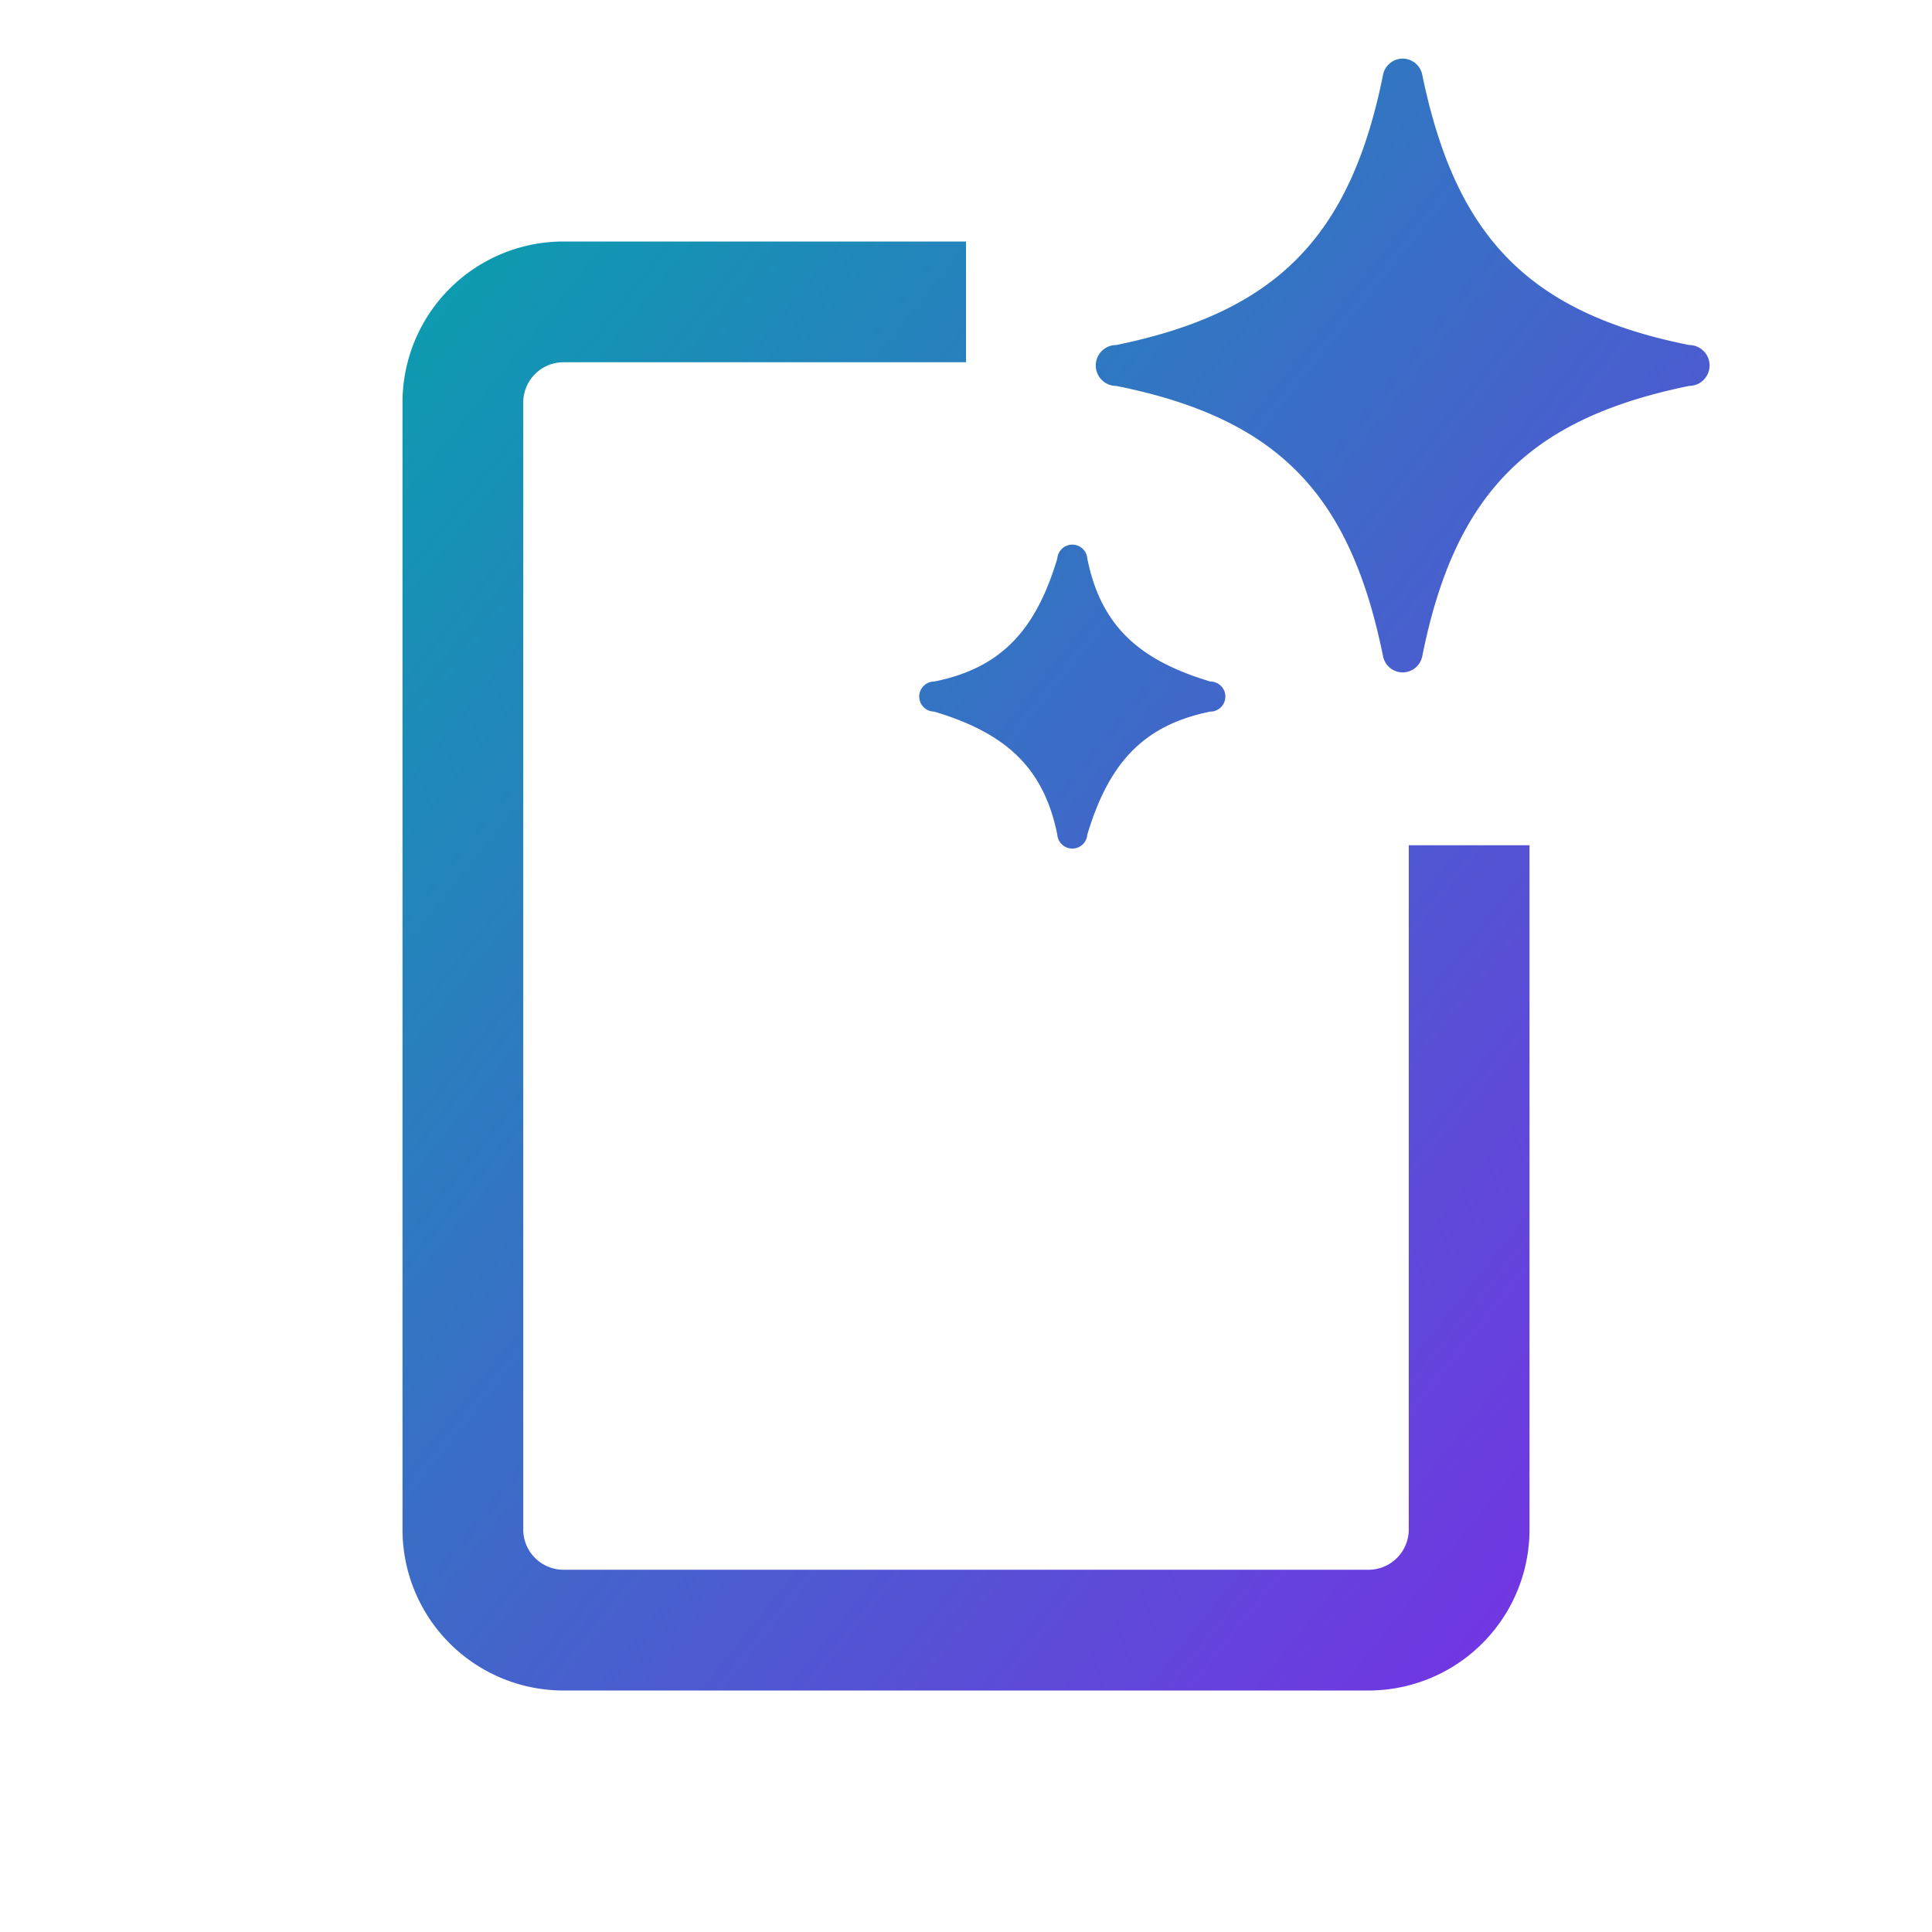<svg xmlns="http://www.w3.org/2000/svg" width="24" height="24" fill="none" viewBox="0 0 24 24">
  <g clip-path="url(#a)">
    <path fill="url(#b)" d="M20.983 4.286c-2.034-.407-2.911-1.387-3.318-3.37a.25.25 0 0 0-.24-.188.25.25 0 0 0-.242.19c-.407 2.034-1.335 2.961-3.317 3.368a.254.254 0 1 0 0 .508c2.033.407 2.907 1.366 3.313 3.349a.25.25 0 0 0 .245.21.25.25 0 0 0 .243-.197C18.073 6.123 19 5.2 20.983 4.794a.254.254 0 1 0 0-.508Z"/>
    <path fill="url(#c)" d="M7 3h5v1.5H7a.5.5 0 0 0-.5.5v14a.5.5 0 0 0 .5.5h10a.5.5 0 0 0 .5-.5v-8.5H19V19a2 2 0 0 1-2 2H7a2 2 0 0 1-2-2V5a2 2 0 0 1 2-2Z"/>
    <path fill="url(#d)" d="M13.507 6.939c.172.857.67 1.27 1.528 1.527a.187.187 0 0 1 0 .374c-.857.172-1.27.67-1.528 1.528a.187.187 0 0 1-.373 0c-.172-.857-.67-1.27-1.528-1.528a.187.187 0 0 1 0-.374c.857-.171 1.27-.67 1.528-1.527a.187.187 0 0 1 .373 0Z"/>
  </g>
  <defs>
    <linearGradient id="b" x1="-3.118" x2="16.665" y1="10.864" y2="26.709" gradientUnits="userSpaceOnUse">
      <stop stop-color="#03A5AB"/>
      <stop offset="1" stop-color="#7D2AE8"/>
    </linearGradient>
    <linearGradient id="c" x1="-3.118" x2="16.665" y1="10.864" y2="26.709" gradientUnits="userSpaceOnUse">
      <stop stop-color="#03A5AB"/>
      <stop offset="1" stop-color="#7D2AE8"/>
    </linearGradient>
    <linearGradient id="d" x1="-3.118" x2="16.665" y1="10.864" y2="26.709" gradientUnits="userSpaceOnUse">
      <stop stop-color="#03A5AB"/>
      <stop offset="1" stop-color="#7D2AE8"/>
    </linearGradient>
    <clipPath id="a">
      <path fill="#fff" d="M0 0h24v24H0z"/>
    </clipPath>
  </defs>
</svg>
